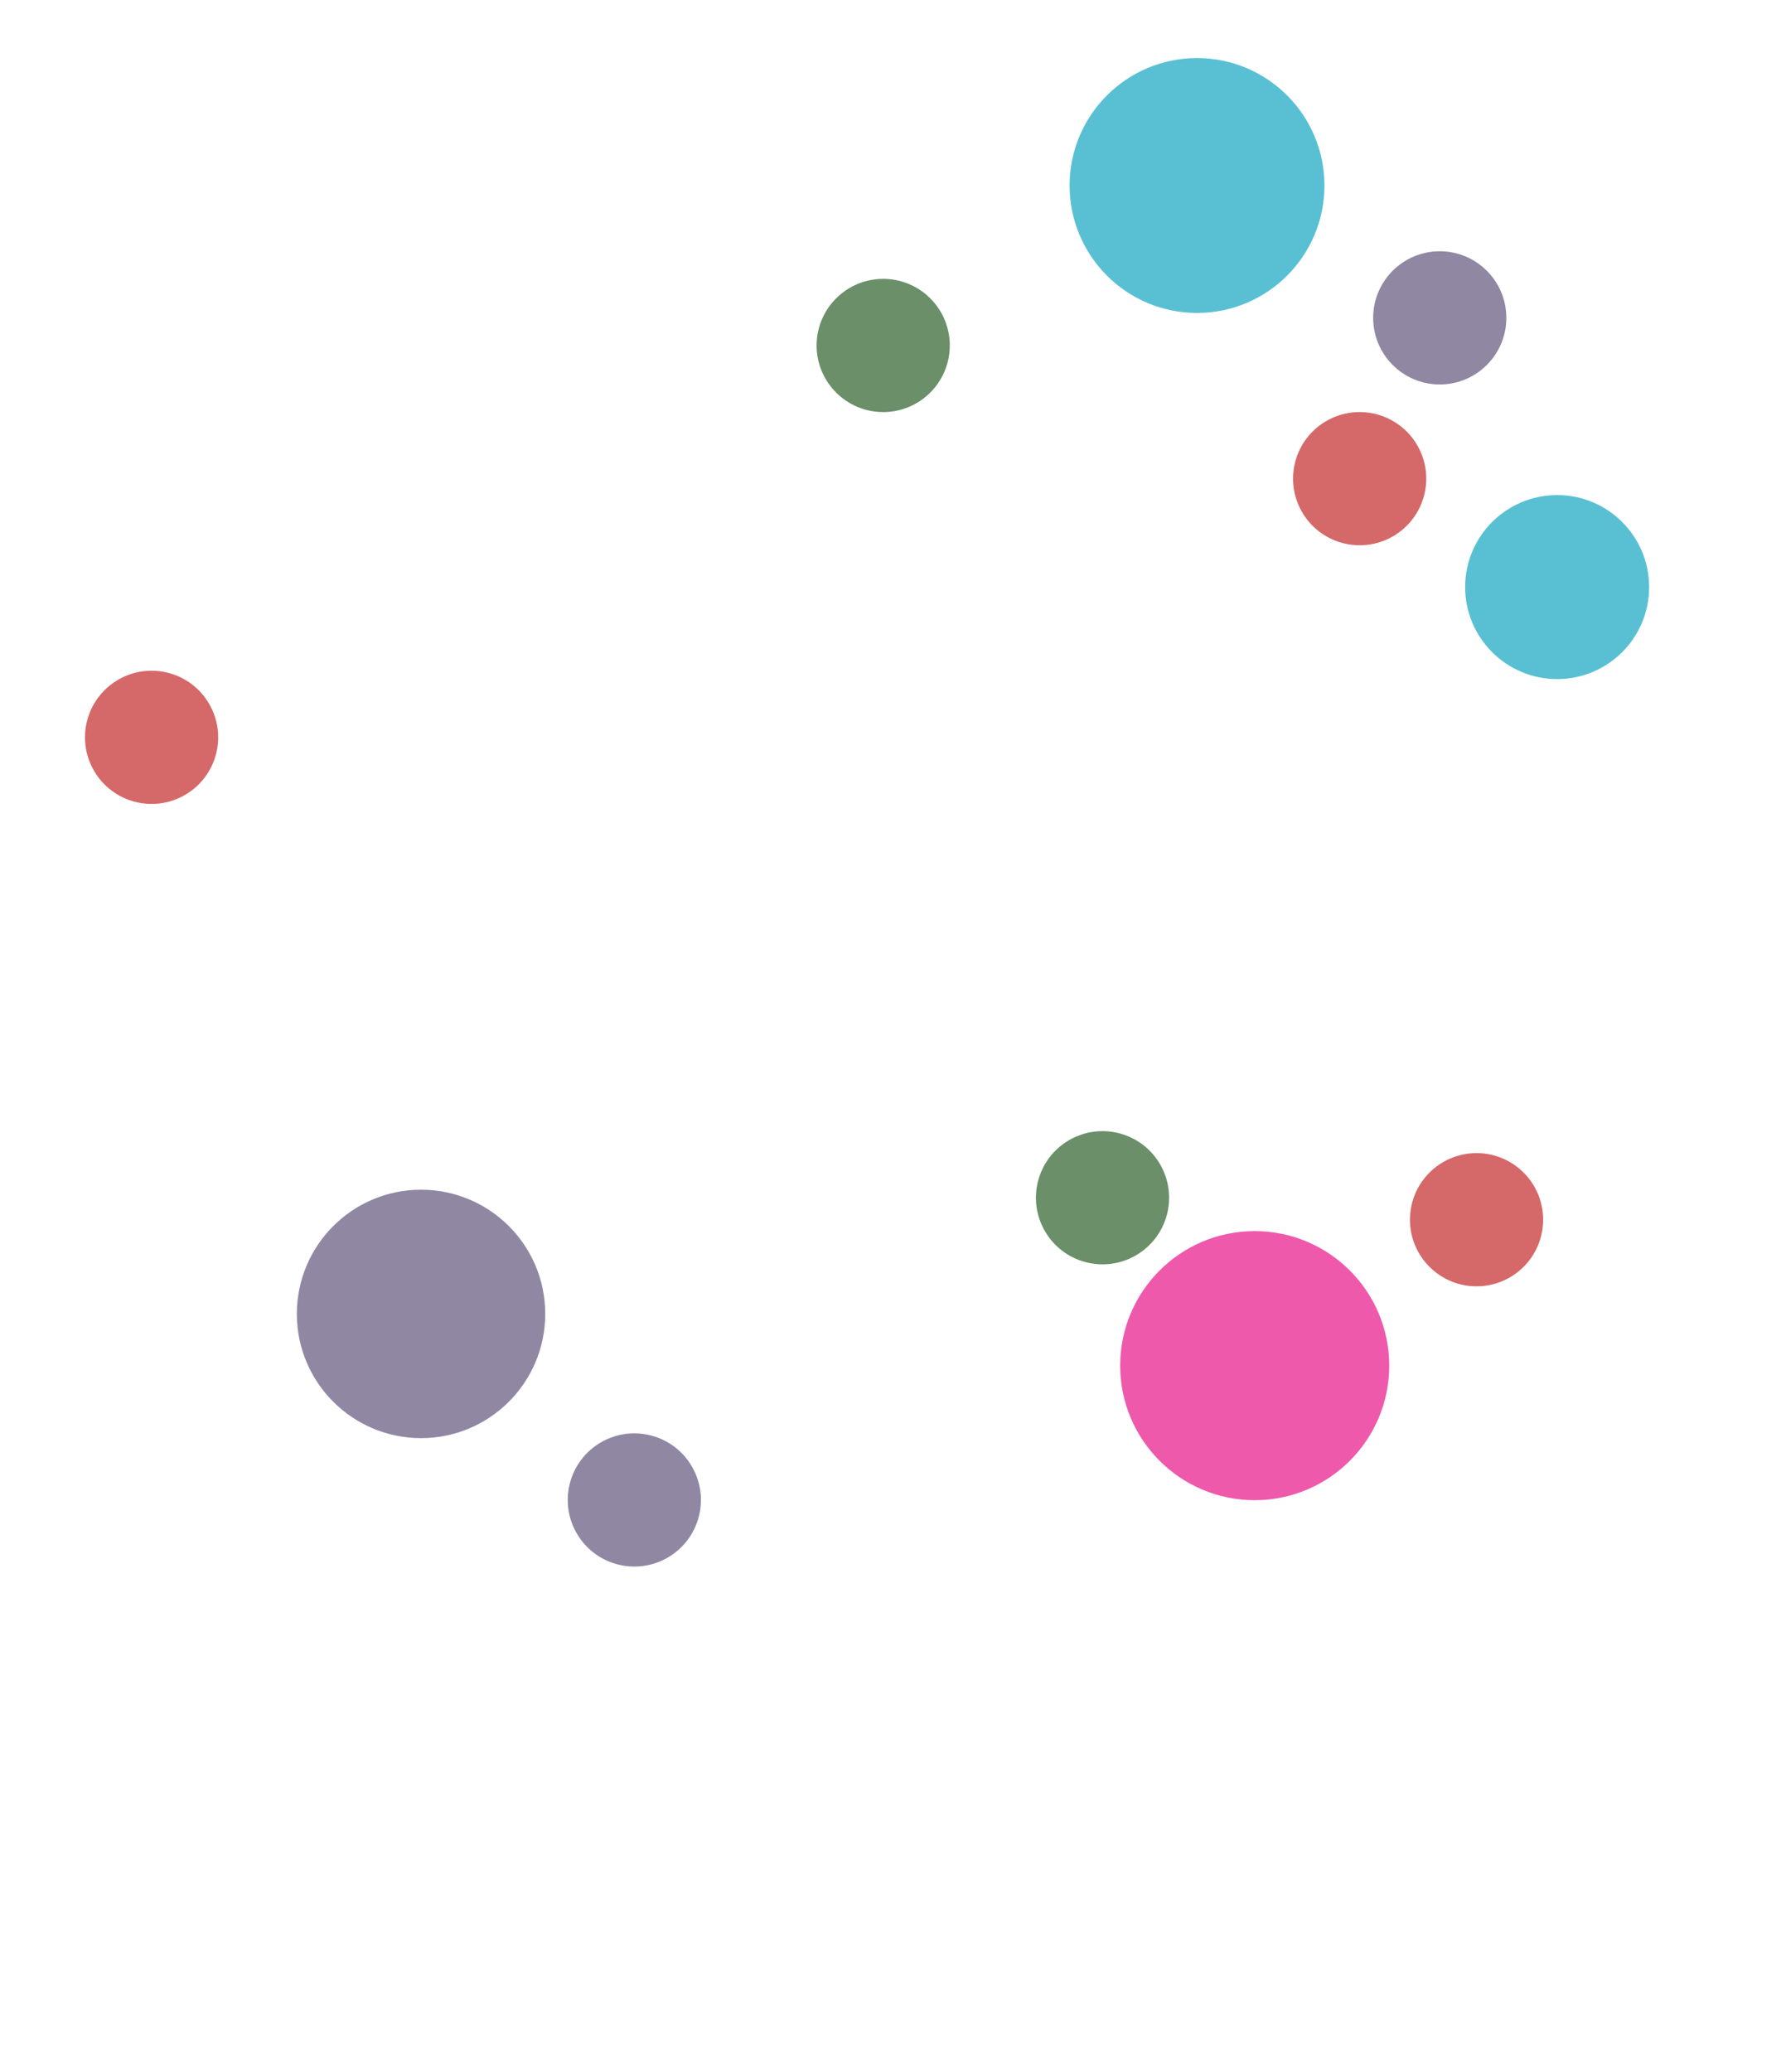 <?xml version="1.0" encoding="utf-8"?>
<!-- Generator: Adobe Illustrator 15.1.0, SVG Export Plug-In . SVG Version: 6.00 Build 0)  -->
<!DOCTYPE svg PUBLIC "-//W3C//DTD SVG 1.1//EN" "http://www.w3.org/Graphics/SVG/1.1/DTD/svg11.dtd">
<svg version="1.1" id="Ebene_1" xmlns="http://www.w3.org/2000/svg" xmlns:xlink="http://www.w3.org/1999/xlink" x="0px" y="0px"
	 width="398.333px" height="462px" viewBox="0 0 398.333 462" enable-background="new 0 0 398.333 462" xml:space="preserve">
<g>
	<defs>
		<rect id="SVGID_1_" x="2.28" y="0.83" width="451.117" height="461.17"/>
	</defs>
	<clipPath id="SVGID_2_">
		<use xlink:href="#SVGID_1_"  overflow="visible"/>
	</clipPath>
	<g clip-path="url(#SVGID_2_)">
		<defs>
			<rect id="SVGID_3_" x="2.28" y="0.83" width="451.117" height="461.17"/>
		</defs>
		<clipPath id="SVGID_4_">
			<use xlink:href="#SVGID_3_"  overflow="visible"/>
		</clipPath>
		<g opacity="0.65" clip-path="url(#SVGID_4_)">
			<g>
				<defs>
					<rect id="SVGID_5_" x="240.837" y="273.544" width="78.004" height="62.005"/>
				</defs>
				<clipPath id="SVGID_6_">
					<use xlink:href="#SVGID_5_"  overflow="visible"/>
				</clipPath>
				<path clip-path="url(#SVGID_6_)" fill="#E6007E" d="M279.839,334.549c16.57,0,30.003-13.433,30.003-30.002
					s-13.433-30.003-30.003-30.003s-30.003,13.434-30.003,30.003S263.269,334.549,279.839,334.549"/>
			</g>
		</g>
		<g opacity="0.65" clip-path="url(#SVGID_4_)">
			<g>
				<defs>
					<rect id="SVGID_7_" x="272.638" y="156.596" width="108.78" height="92.781"/>
				</defs>
				<clipPath id="SVGID_8_">
					<use xlink:href="#SVGID_7_"  overflow="visible"/>
				</clipPath>
			</g>
		</g>
		<g opacity="0.65" clip-path="url(#SVGID_4_)">
			<g>
				<defs>
					<rect id="SVGID_9_" x="229.552" y="11.95" width="74.841" height="58.841"/>
				</defs>
				<clipPath id="SVGID_10_">
					<use xlink:href="#SVGID_9_"  overflow="visible"/>
				</clipPath>
				<path clip-path="url(#SVGID_10_)" fill="#009EBC" d="M266.972,69.791c15.696,0,28.42-12.725,28.42-28.42
					c0-15.696-12.724-28.421-28.42-28.421c-15.695,0-28.42,12.725-28.42,28.421C238.552,57.066,251.276,69.791,266.972,69.791"/>
			</g>
		</g>
		<g opacity="0.65" clip-path="url(#SVGID_4_)">
			<g>
				<defs>
					<rect id="SVGID_11_" x="317.775" y="109.407" width="59.035" height="43.034"/>
				</defs>
				<clipPath id="SVGID_12_">
					<use xlink:href="#SVGID_11_"  overflow="visible"/>
				</clipPath>
				<path clip-path="url(#SVGID_12_)" fill="#009EBC" d="M347.293,151.441c11.331,0,20.517-9.187,20.517-20.518
					c0-11.332-9.186-20.517-20.517-20.517s-20.518,9.185-20.518,20.517C326.775,142.255,335.962,151.441,347.293,151.441"/>
			</g>
		</g>
		<g opacity="0.65" clip-path="url(#SVGID_4_)">
			<g>
				<defs>
					<rect id="SVGID_13_" x="57.208" y="264.311" width="73.397" height="57.397"/>
				</defs>
				<clipPath id="SVGID_14_">
					<use xlink:href="#SVGID_13_"  overflow="visible"/>
				</clipPath>
				<path clip-path="url(#SVGID_14_)" fill="#544771" d="M93.906,320.708c15.297,0,27.698-12.401,27.698-27.698
					s-12.401-27.698-27.698-27.698s-27.698,12.401-27.698,27.698S78.609,320.708,93.906,320.708"/>
			</g>
		</g>
		<g opacity="0.65" clip-path="url(#SVGID_4_)">
			<g>
				<defs>
					<rect id="SVGID_15_" x="297.259" y="55.036" width="47.7" height="31.701"/>
				</defs>
				<clipPath id="SVGID_16_">
					<use xlink:href="#SVGID_15_"  overflow="visible"/>
				</clipPath>
				<path clip-path="url(#SVGID_16_)" fill="#544771" d="M321.108,85.737c8.202,0,14.851-6.649,14.851-14.851
					c0-8.202-6.648-14.851-14.851-14.851c-8.201,0-14.85,6.648-14.85,14.851C306.259,79.088,312.907,85.737,321.108,85.737"/>
			</g>
		</g>
		<g opacity="0.65" clip-path="url(#SVGID_4_)">
			<g>
				<defs>
					<rect id="SVGID_17_" x="305.465" y="256.154" width="47.701" height="31.699"/>
				</defs>
				<clipPath id="SVGID_18_">
					<use xlink:href="#SVGID_17_"  overflow="visible"/>
				</clipPath>
				<path clip-path="url(#SVGID_18_)" fill="#BF1717" d="M329.315,286.854c8.202,0,14.851-6.649,14.851-14.851
					c0-8.202-6.648-14.851-14.851-14.851s-14.85,6.648-14.85,14.851C314.466,280.205,321.113,286.854,329.315,286.854"/>
			</g>
		</g>
		<g opacity="0.65" clip-path="url(#SVGID_4_)">
			<g>
				<defs>
					<rect id="SVGID_19_" x="173.129" y="61.191" width="47.701" height="31.7"/>
				</defs>
				<clipPath id="SVGID_20_">
					<use xlink:href="#SVGID_19_"  overflow="visible"/>
				</clipPath>
				<path clip-path="url(#SVGID_20_)" fill="#1A5318" d="M196.98,91.893c8.202,0,14.85-6.649,14.85-14.851
					c0-8.202-6.648-14.851-14.85-14.851s-14.85,6.648-14.85,14.851C182.13,85.243,188.778,91.893,196.98,91.893"/>
			</g>
		</g>
		<g opacity="0.65" clip-path="url(#SVGID_4_)">
			<g>
				<defs>
					<rect id="SVGID_21_" x="112.896" y="308.847" width="57.16" height="51.305"/>
				</defs>
				<clipPath id="SVGID_22_">
					<use xlink:href="#SVGID_21_"  overflow="visible"/>
				</clipPath>
				<path clip-path="url(#SVGID_22_)" fill="#544771" d="M134.05,321.638c-7.103,4.102-9.536,13.184-5.436,20.286
					c4.101,7.104,13.184,9.536,20.286,5.437c7.103-4.102,9.537-13.185,5.436-20.286C150.235,319.971,141.153,317.537,134.05,321.638
					"/>
			</g>
		</g>
		<g opacity="0.65" clip-path="url(#SVGID_4_)">
			<g>
				<defs>
					<rect id="SVGID_23_" x="5.229" y="138.777" width="57.16" height="51.304"/>
				</defs>
				<clipPath id="SVGID_24_">
					<use xlink:href="#SVGID_23_"  overflow="visible"/>
				</clipPath>
				<path clip-path="url(#SVGID_24_)" fill="#BF1717" d="M26.384,151.568c-7.103,4.102-9.536,13.184-5.436,20.286
					c4.101,7.104,13.184,9.536,20.286,5.437c7.103-4.102,9.537-13.185,5.436-20.286C42.569,149.901,33.487,147.468,26.384,151.568"
					/>
			</g>
		</g>
		<g opacity="0.65" clip-path="url(#SVGID_4_)">
			<g>
				<defs>
					<rect id="SVGID_25_" x="217.316" y="241.452" width="57.159" height="51.304"/>
				</defs>
				<clipPath id="SVGID_26_">
					<use xlink:href="#SVGID_25_"  overflow="visible"/>
				</clipPath>
				<path clip-path="url(#SVGID_26_)" fill="#1A5318" d="M238.472,254.243c-7.104,4.101-9.537,13.183-5.437,20.286
					c4.101,7.103,13.185,9.536,20.286,5.436c7.103-4.101,9.537-13.184,5.436-20.286
					C254.656,252.576,245.574,250.142,238.472,254.243"/>
			</g>
		</g>
	</g>
	<g clip-path="url(#SVGID_2_)">
		<defs>
			<rect id="SVGID_27_" x="2.28" y="0.83" width="451.117" height="461.17"/>
		</defs>
		<clipPath id="SVGID_28_">
			<use xlink:href="#SVGID_27_"  overflow="visible"/>
		</clipPath>
		<g opacity="0.65" clip-path="url(#SVGID_28_)">
			<g>
				<defs>
					<rect id="SVGID_29_" x="274.666" y="81.093" width="57.16" height="51.305"/>
				</defs>
				<clipPath id="SVGID_30_">
					<use xlink:href="#SVGID_29_"  overflow="visible"/>
				</clipPath>
				<path clip-path="url(#SVGID_30_)" fill="#BF1717" d="M295.821,93.885c-7.104,4.101-9.536,13.183-5.437,20.285
					c4.101,7.104,13.185,9.536,20.286,5.437c7.104-4.102,9.537-13.185,5.437-20.286C312.006,92.218,302.924,89.783,295.821,93.885"
					/>
			</g>
		</g>
	</g>
</g>
</svg>
